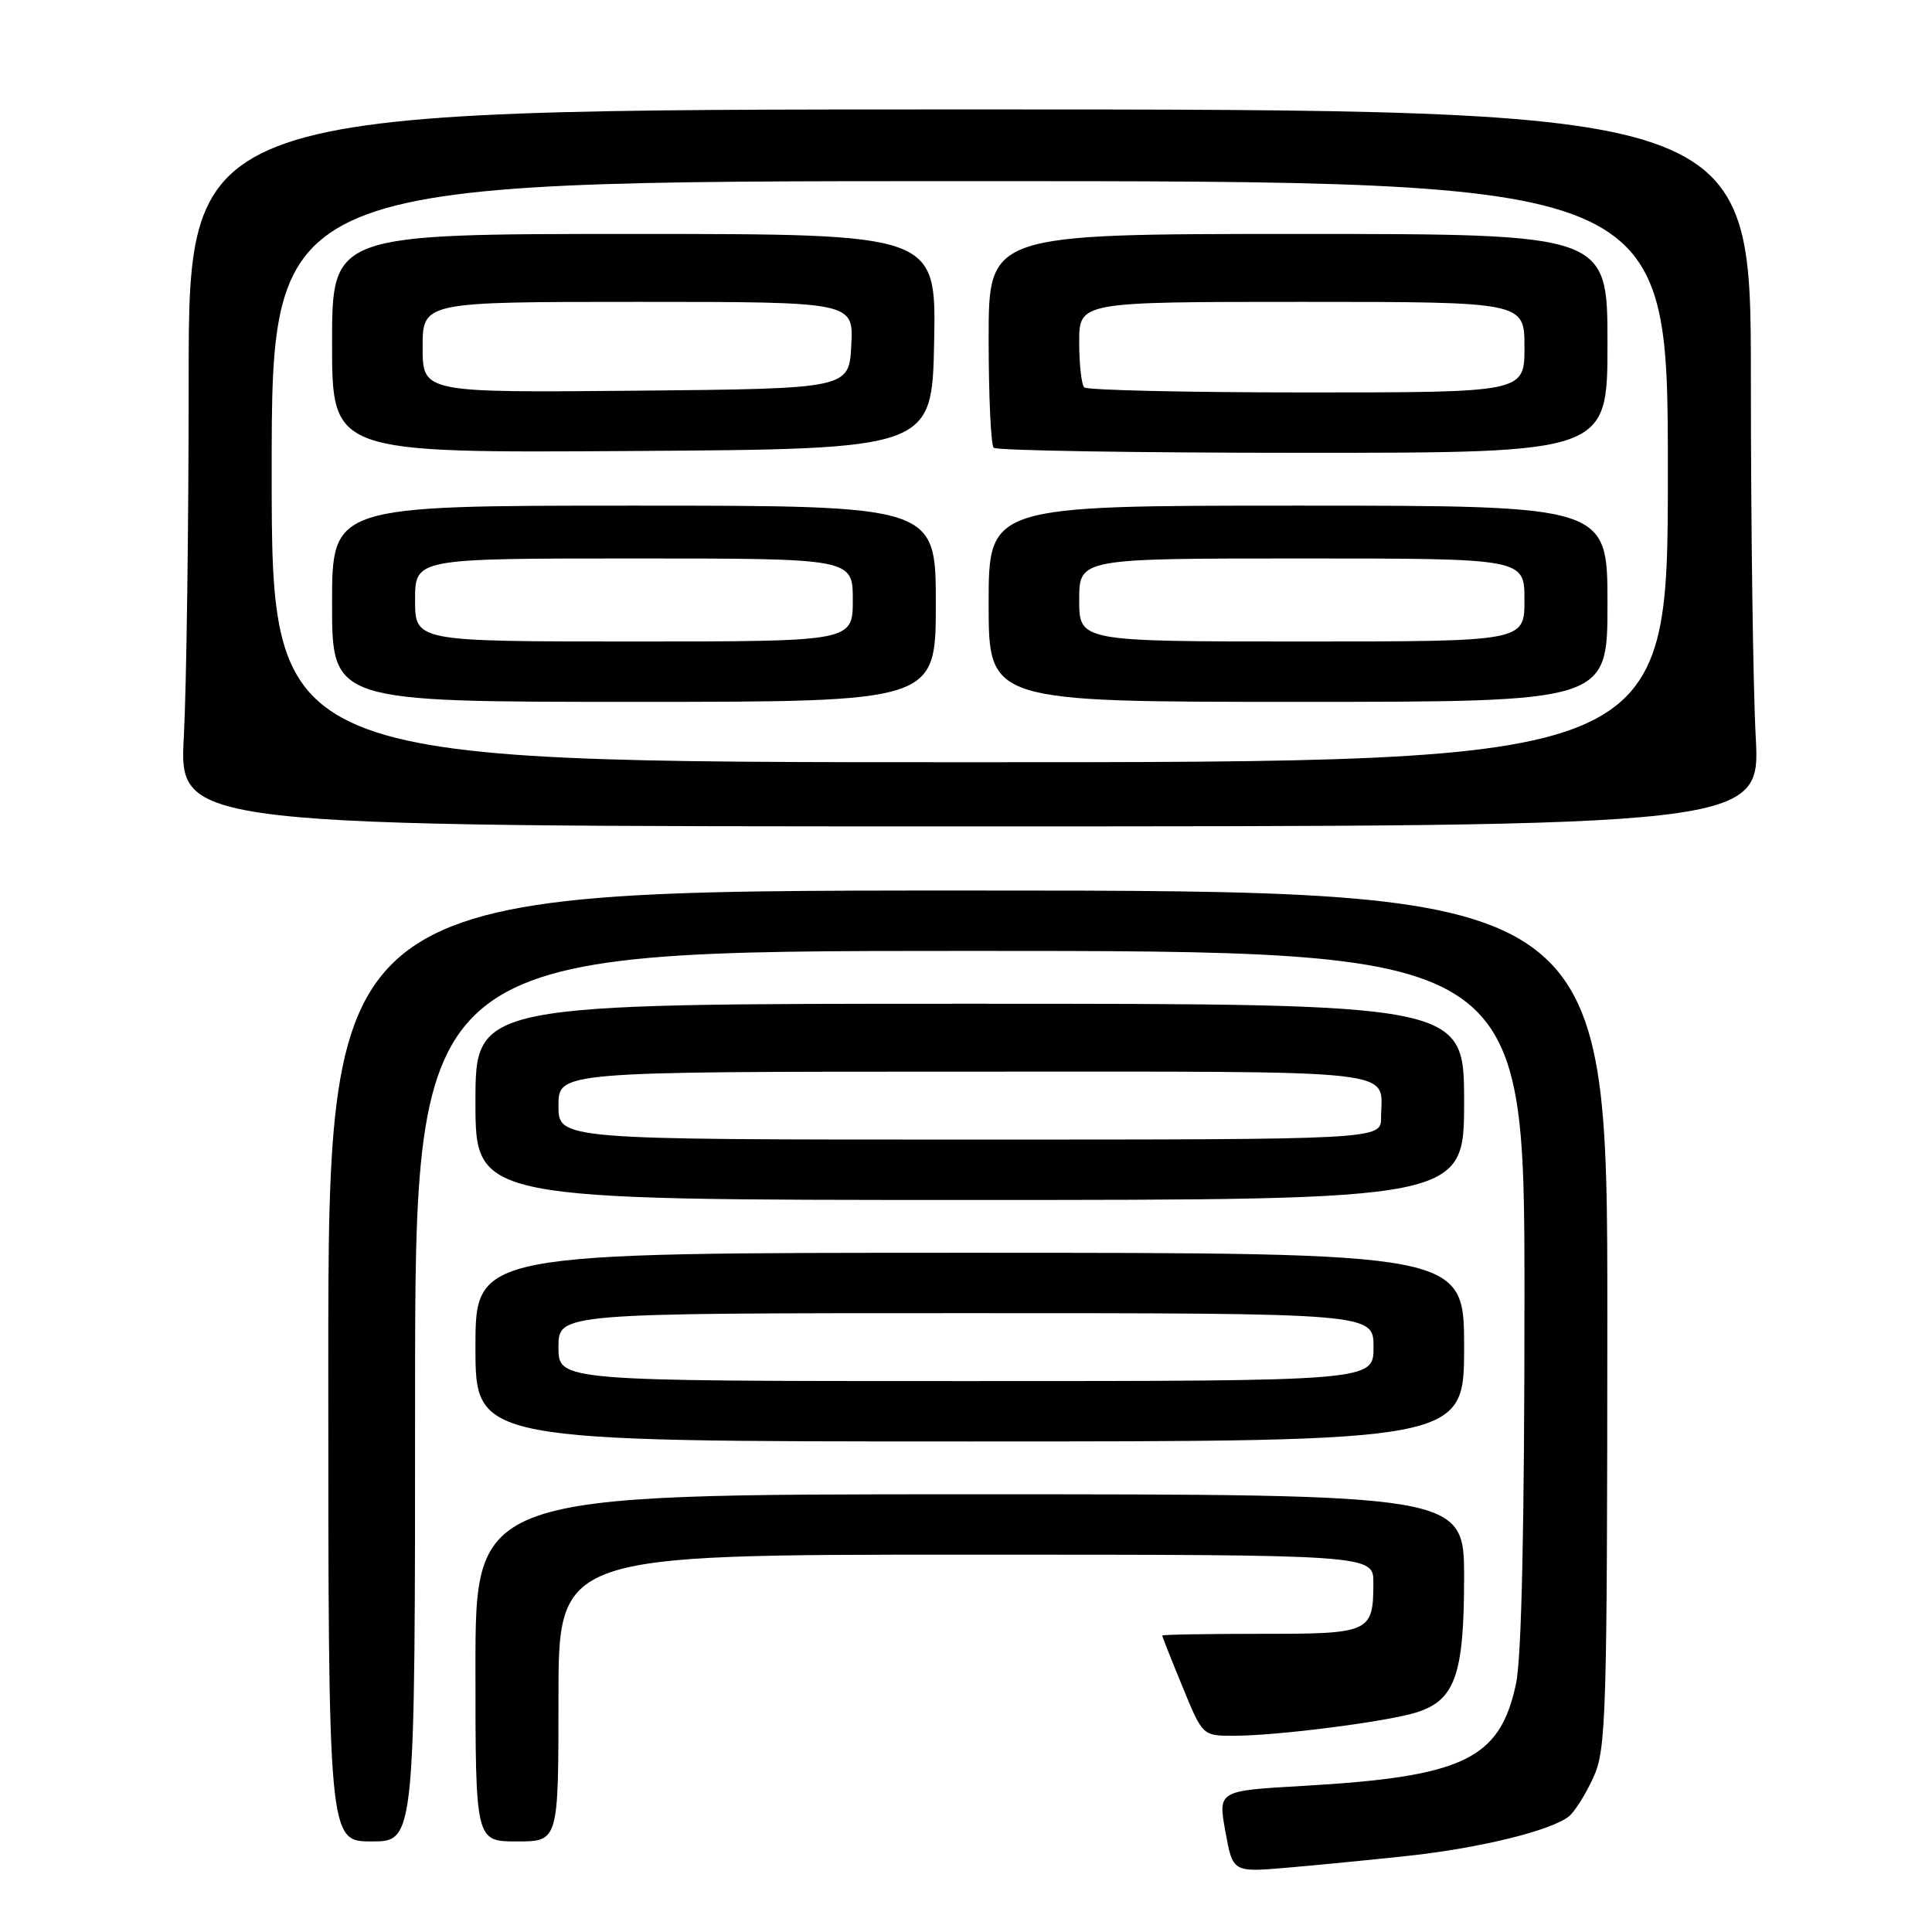 <?xml version="1.0" encoding="UTF-8" standalone="no"?>
<!DOCTYPE svg PUBLIC "-//W3C//DTD SVG 1.1//EN" "http://www.w3.org/Graphics/SVG/1.1/DTD/svg11.dtd" >
<svg xmlns="http://www.w3.org/2000/svg" xmlns:xlink="http://www.w3.org/1999/xlink" version="1.1" viewBox="0 0 256 256">
 <g >
 <path fill="currentColor"
d=" M 186.50 245.92 C 196.11 244.88 205.60 242.55 207.91 240.66 C 208.68 240.02 210.14 237.70 211.14 235.50 C 212.83 231.78 212.96 227.46 212.98 174.75 C 213.00 118.00 213.00 118.00 128.25 118.00 C 43.50 118.00 43.50 118.00 43.50 181.00 C 43.50 244.00 43.50 244.00 49.25 244.00 C 55.00 244.00 55.00 244.00 55.00 185.00 C 55.00 126.00 55.00 126.00 128.50 126.00 C 202.00 126.00 202.00 126.00 202.00 171.95 C 202.00 202.25 201.62 219.69 200.87 223.15 C 198.73 233.13 193.93 235.42 172.66 236.64 C 161.39 237.28 161.39 237.28 162.37 242.68 C 163.35 248.09 163.35 248.09 170.43 247.49 C 174.32 247.16 181.55 246.45 186.50 245.92 Z  M 74.00 225.00 C 74.00 206.00 74.00 206.00 128.00 206.00 C 182.00 206.00 182.00 206.00 181.98 209.75 C 181.96 216.33 181.57 216.50 167.03 216.49 C 159.86 216.49 154.00 216.59 154.00 216.72 C 154.00 216.85 155.20 219.89 156.68 223.48 C 159.35 230.00 159.35 230.00 163.45 230.00 C 169.27 230.00 183.90 228.12 187.77 226.88 C 192.81 225.26 194.00 221.87 194.00 209.05 C 194.00 198.00 194.00 198.00 128.50 198.00 C 63.00 198.00 63.00 198.00 63.00 221.00 C 63.00 244.00 63.00 244.00 68.50 244.00 C 74.00 244.00 74.00 244.00 74.00 225.00 Z  M 194.00 178.50 C 194.00 166.00 194.00 166.00 128.50 166.00 C 63.00 166.00 63.00 166.00 63.00 178.50 C 63.00 191.00 63.00 191.00 128.50 191.00 C 194.00 191.00 194.00 191.00 194.00 178.50 Z  M 194.00 146.00 C 194.00 133.00 194.00 133.00 128.50 133.00 C 63.00 133.00 63.00 133.00 63.00 146.00 C 63.00 159.00 63.00 159.00 128.50 159.00 C 194.00 159.00 194.00 159.00 194.00 146.00 Z  M 232.64 97.59 C 232.29 91.04 232.00 69.67 232.00 50.09 C 232.00 14.50 232.00 14.50 128.50 14.50 C 25.00 14.50 25.00 14.50 25.00 50.09 C 25.00 69.67 24.71 91.04 24.36 97.59 C 23.72 109.50 23.72 109.50 128.50 109.50 C 233.28 109.50 233.28 109.50 232.64 97.59 Z  M 74.00 178.50 C 74.00 174.00 74.00 174.00 128.00 174.00 C 182.00 174.00 182.00 174.00 182.00 178.50 C 182.00 183.00 182.00 183.00 128.00 183.00 C 74.00 183.00 74.00 183.00 74.00 178.50 Z  M 74.00 146.50 C 74.00 142.00 74.00 142.00 127.89 142.00 C 187.19 142.00 183.00 141.54 183.00 148.08 C 183.00 151.00 183.00 151.00 128.50 151.00 C 74.00 151.00 74.00 151.00 74.00 146.50 Z  M 36.00 62.50 C 36.00 24.00 36.00 24.00 128.50 24.00 C 221.00 24.00 221.00 24.00 221.00 62.50 C 221.00 101.00 221.00 101.00 128.50 101.00 C 36.00 101.00 36.00 101.00 36.00 62.50 Z  M 124.00 80.00 C 124.00 67.00 124.00 67.00 84.00 67.00 C 44.00 67.00 44.00 67.00 44.00 80.00 C 44.00 93.00 44.00 93.00 84.00 93.00 C 124.00 93.00 124.00 93.00 124.00 80.00 Z  M 213.00 80.00 C 213.00 67.00 213.00 67.00 172.00 67.00 C 131.00 67.00 131.00 67.00 131.00 80.00 C 131.00 93.00 131.00 93.00 172.00 93.00 C 213.00 93.00 213.00 93.00 213.00 80.00 Z  M 123.78 45.25 C 124.05 31.00 124.05 31.00 84.03 31.00 C 44.00 31.00 44.00 31.00 44.00 45.51 C 44.00 60.02 44.00 60.02 83.75 59.76 C 123.50 59.50 123.50 59.50 123.78 45.25 Z  M 213.00 45.50 C 213.00 31.00 213.00 31.00 172.00 31.00 C 131.00 31.00 131.00 31.00 131.00 44.83 C 131.00 52.44 131.30 58.97 131.67 59.33 C 132.03 59.70 150.48 60.00 172.67 60.00 C 213.00 60.00 213.00 60.00 213.00 45.50 Z  M 55.00 79.50 C 55.00 74.00 55.00 74.00 84.00 74.00 C 113.00 74.00 113.00 74.00 113.00 79.50 C 113.00 85.00 113.00 85.00 84.00 85.00 C 55.00 85.00 55.00 85.00 55.00 79.50 Z  M 143.00 79.50 C 143.00 74.00 143.00 74.00 172.50 74.00 C 202.00 74.00 202.00 74.00 202.00 79.50 C 202.00 85.00 202.00 85.00 172.50 85.00 C 143.00 85.00 143.00 85.00 143.00 79.50 Z  M 56.00 46.02 C 56.00 40.00 56.00 40.00 84.55 40.00 C 113.10 40.00 113.10 40.00 112.80 45.75 C 112.50 51.50 112.50 51.50 84.25 51.77 C 56.00 52.03 56.00 52.03 56.00 46.02 Z  M 143.67 51.33 C 143.30 50.97 143.00 48.27 143.00 45.33 C 143.00 40.00 143.00 40.00 172.50 40.00 C 202.00 40.00 202.00 40.00 202.00 46.00 C 202.00 52.00 202.00 52.00 173.17 52.00 C 157.31 52.00 144.03 51.70 143.67 51.33 Z "/>
</g>
</svg>